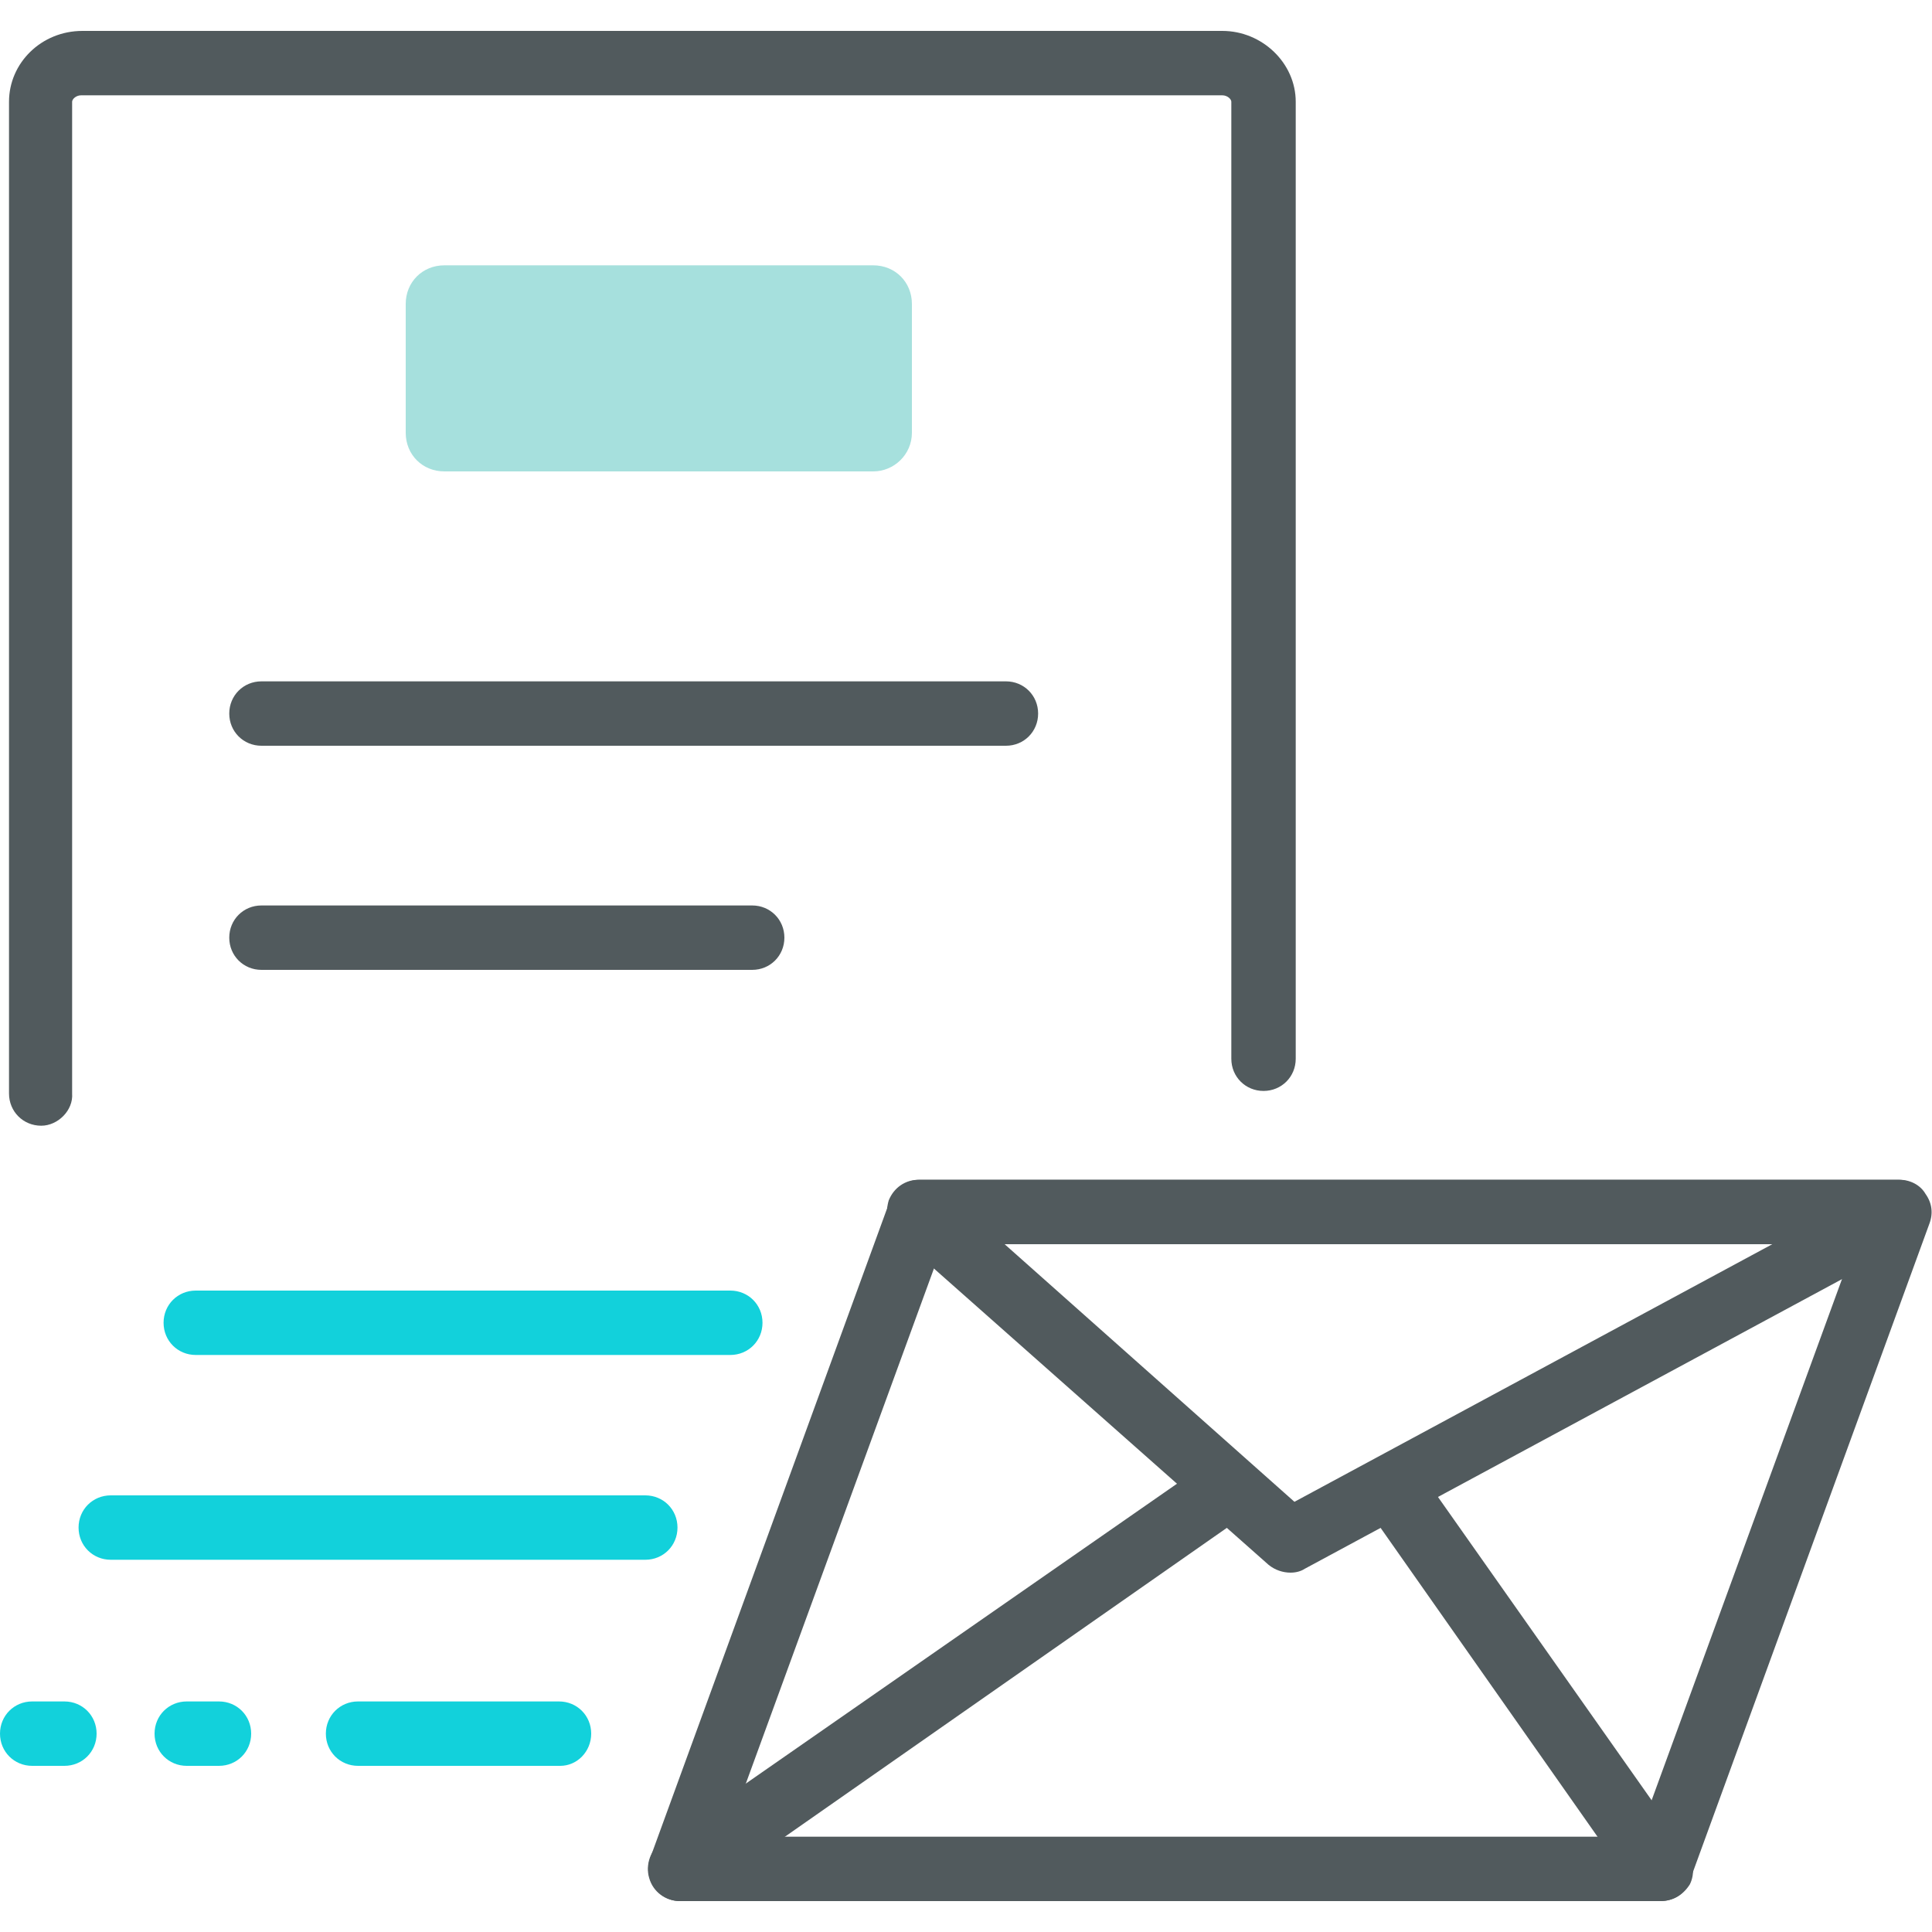 <?xml version="1.0" encoding="utf-8"?>
<!-- Generator: Adobe Illustrator 21.1.0, SVG Export Plug-In . SVG Version: 6.00 Build 0)  -->
<svg version="1.1" id="Layer_1" xmlns="http://www.w3.org/2000/svg" xmlns:xlink="http://www.w3.org/1999/xlink" x="0px" y="0px"
	 viewBox="0 0 150 150" style="enable-background:new 0 0 150 150;" xml:space="preserve">
<style type="text/css">
	.st0{fill:#FFFFFF;}
	.st1{fill:#F4F4F4;}
	.st2{fill:#282828;}
	.st3{fill:#12D1DB;}
	.st4{display:none;}
	.st5{display:inline;}
	.st6{display:inline;fill:none;stroke:#000000;stroke-width:1.2;stroke-miterlimit:10;}
	.st7{fill:#393C44;}
	.st8{fill:#515A5D;}
	.st9{fill:#12D1DB;stroke:#12D1DB;stroke-miterlimit:10;}
	.st10{fill:#515A5D;stroke:#515A5D;stroke-width:2;stroke-miterlimit:10;}
	.st11{fill:#A6E0DD;}
	.st12{fill:none;stroke:#515A5D;stroke-width:5;stroke-linecap:round;stroke-linejoin:round;stroke-miterlimit:10;}
</style>
<g>
	<g>
		<g>
			<g>
				<path class="st8" d="M3.2,87.4c-1.4,0-2.5-1.1-2.5-2.5v-77c0-3,2.5-5.5,5.7-5.5h88.5c3.1,0,5.7,2.5,5.7,5.5v74.3
					c0,1.4-1.1,2.5-2.5,2.5s-2.5-1.1-2.5-2.5V7.9c0-0.2-0.3-0.5-0.7-0.5H6.3c-0.4,0-0.7,0.3-0.7,0.5v77C5.7,86.2,4.5,87.4,3.2,87.4z
					"/>
			</g>
		</g>
		<g>
			<g>
				<path class="st8" d="M78.1,57.9H20.3c-1.4,0-2.5-1.1-2.5-2.5s1.1-2.5,2.5-2.5h57.8c1.4,0,2.5,1.1,2.5,2.5S79.5,57.9,78.1,57.9z"
					/>
			</g>
		</g>
		<g>
			<g>
				<path class="st8" d="M58.4,75.3H20.3c-1.4,0-2.5-1.1-2.5-2.5s1.1-2.5,2.5-2.5h38.1c1.4,0,2.5,1.1,2.5,2.5S59.8,75.3,58.4,75.3z"
					/>
			</g>
		</g>
		<g>
			<g>
				<path class="st11" d="M67.8,36.6H34.5c-1.7,0-3-1.3-3-3v-10c0-1.7,1.3-3,3-3h33.3c1.7,0,3,1.3,3,3v10
					C70.8,35.3,69.4,36.6,67.8,36.6z"/>
			</g>
		</g>
	</g>
	<g>
		<g>
			<path class="st8" d="M128.9,147.6H52.8c-0.8,0-1.6-0.4-2-1.1c-0.5-0.7-0.6-1.5-0.3-2.3l18.6-51c0.4-1,1.3-1.6,2.3-1.6h76.1
				c0.8,0,1.6,0.4,2,1.1c0.5,0.7,0.6,1.5,0.3,2.3l-18.6,51C130.9,147,130,147.6,128.9,147.6z M56.4,142.6h70.8l16.8-46H73.2
				L56.4,142.6z"/>
		</g>
		<g>
			<path class="st8" d="M100.2,122.1c-0.6,0-1.2-0.2-1.7-0.6L69.7,96c-0.8-0.7-1-1.8-0.7-2.8c0.4-1,1.3-1.6,2.3-1.6h76.1
				c1.1,0,2.1,0.8,2.4,1.9c0.3,1.1-0.2,2.3-1.2,2.8l-47.3,25.5C101,122,100.6,122.1,100.2,122.1z M78,96.6l22.5,20l37.1-20H78z"/>
		</g>
		<g>
			<path class="st8" d="M128.9,147.6H52.8c-1.1,0-2.1-0.7-2.4-1.8c-0.3-1,0.1-2.2,1-2.8L93.1,114c1.1-0.8,2.7-0.5,3.5,0.6
				c0.8,1.1,0.5,2.7-0.6,3.5l-35.2,24.6h63.3l-17.7-25.2c-0.8-1.1-0.5-2.7,0.6-3.5c1.1-0.8,2.7-0.5,3.5,0.6l20.5,29.1
				c0.5,0.8,0.6,1.8,0.2,2.6C130.7,147.1,129.9,147.6,128.9,147.6z"/>
		</g>
	</g>
	<g>
		<path class="st3" d="M56.7,105.2H15.2c-1.4,0-2.5-1.1-2.5-2.5s1.1-2.5,2.5-2.5h41.5c1.4,0,2.5,1.1,2.5,2.5S58.1,105.2,56.7,105.2z
			"/>
	</g>
	<g>
		<path class="st3" d="M50.1,121.1H8.6c-1.4,0-2.5-1.1-2.5-2.5s1.1-2.5,2.5-2.5h41.5c1.4,0,2.5,1.1,2.5,2.5S51.5,121.1,50.1,121.1z"
			/>
	</g>
	<g>
		<path class="st3" d="M43.5,137.1H27.8c-1.4,0-2.5-1.1-2.5-2.5s1.1-2.5,2.5-2.5h15.6c1.4,0,2.5,1.1,2.5,2.5S44.8,137.1,43.5,137.1z
			"/>
	</g>
	<g>
		<path class="st3" d="M17,137.1h-2.5c-1.4,0-2.5-1.1-2.5-2.5s1.1-2.5,2.5-2.5H17c1.4,0,2.5,1.1,2.5,2.5S18.4,137.1,17,137.1z"/>
	</g>
	<g>
		<path class="st3" d="M5,137.1H2.5c-1.4,0-2.5-1.1-2.5-2.5s1.1-2.5,2.5-2.5H5c1.4,0,2.5,1.1,2.5,2.5S6.4,137.1,5,137.1z"/>
	</g>
</g>
</svg>

